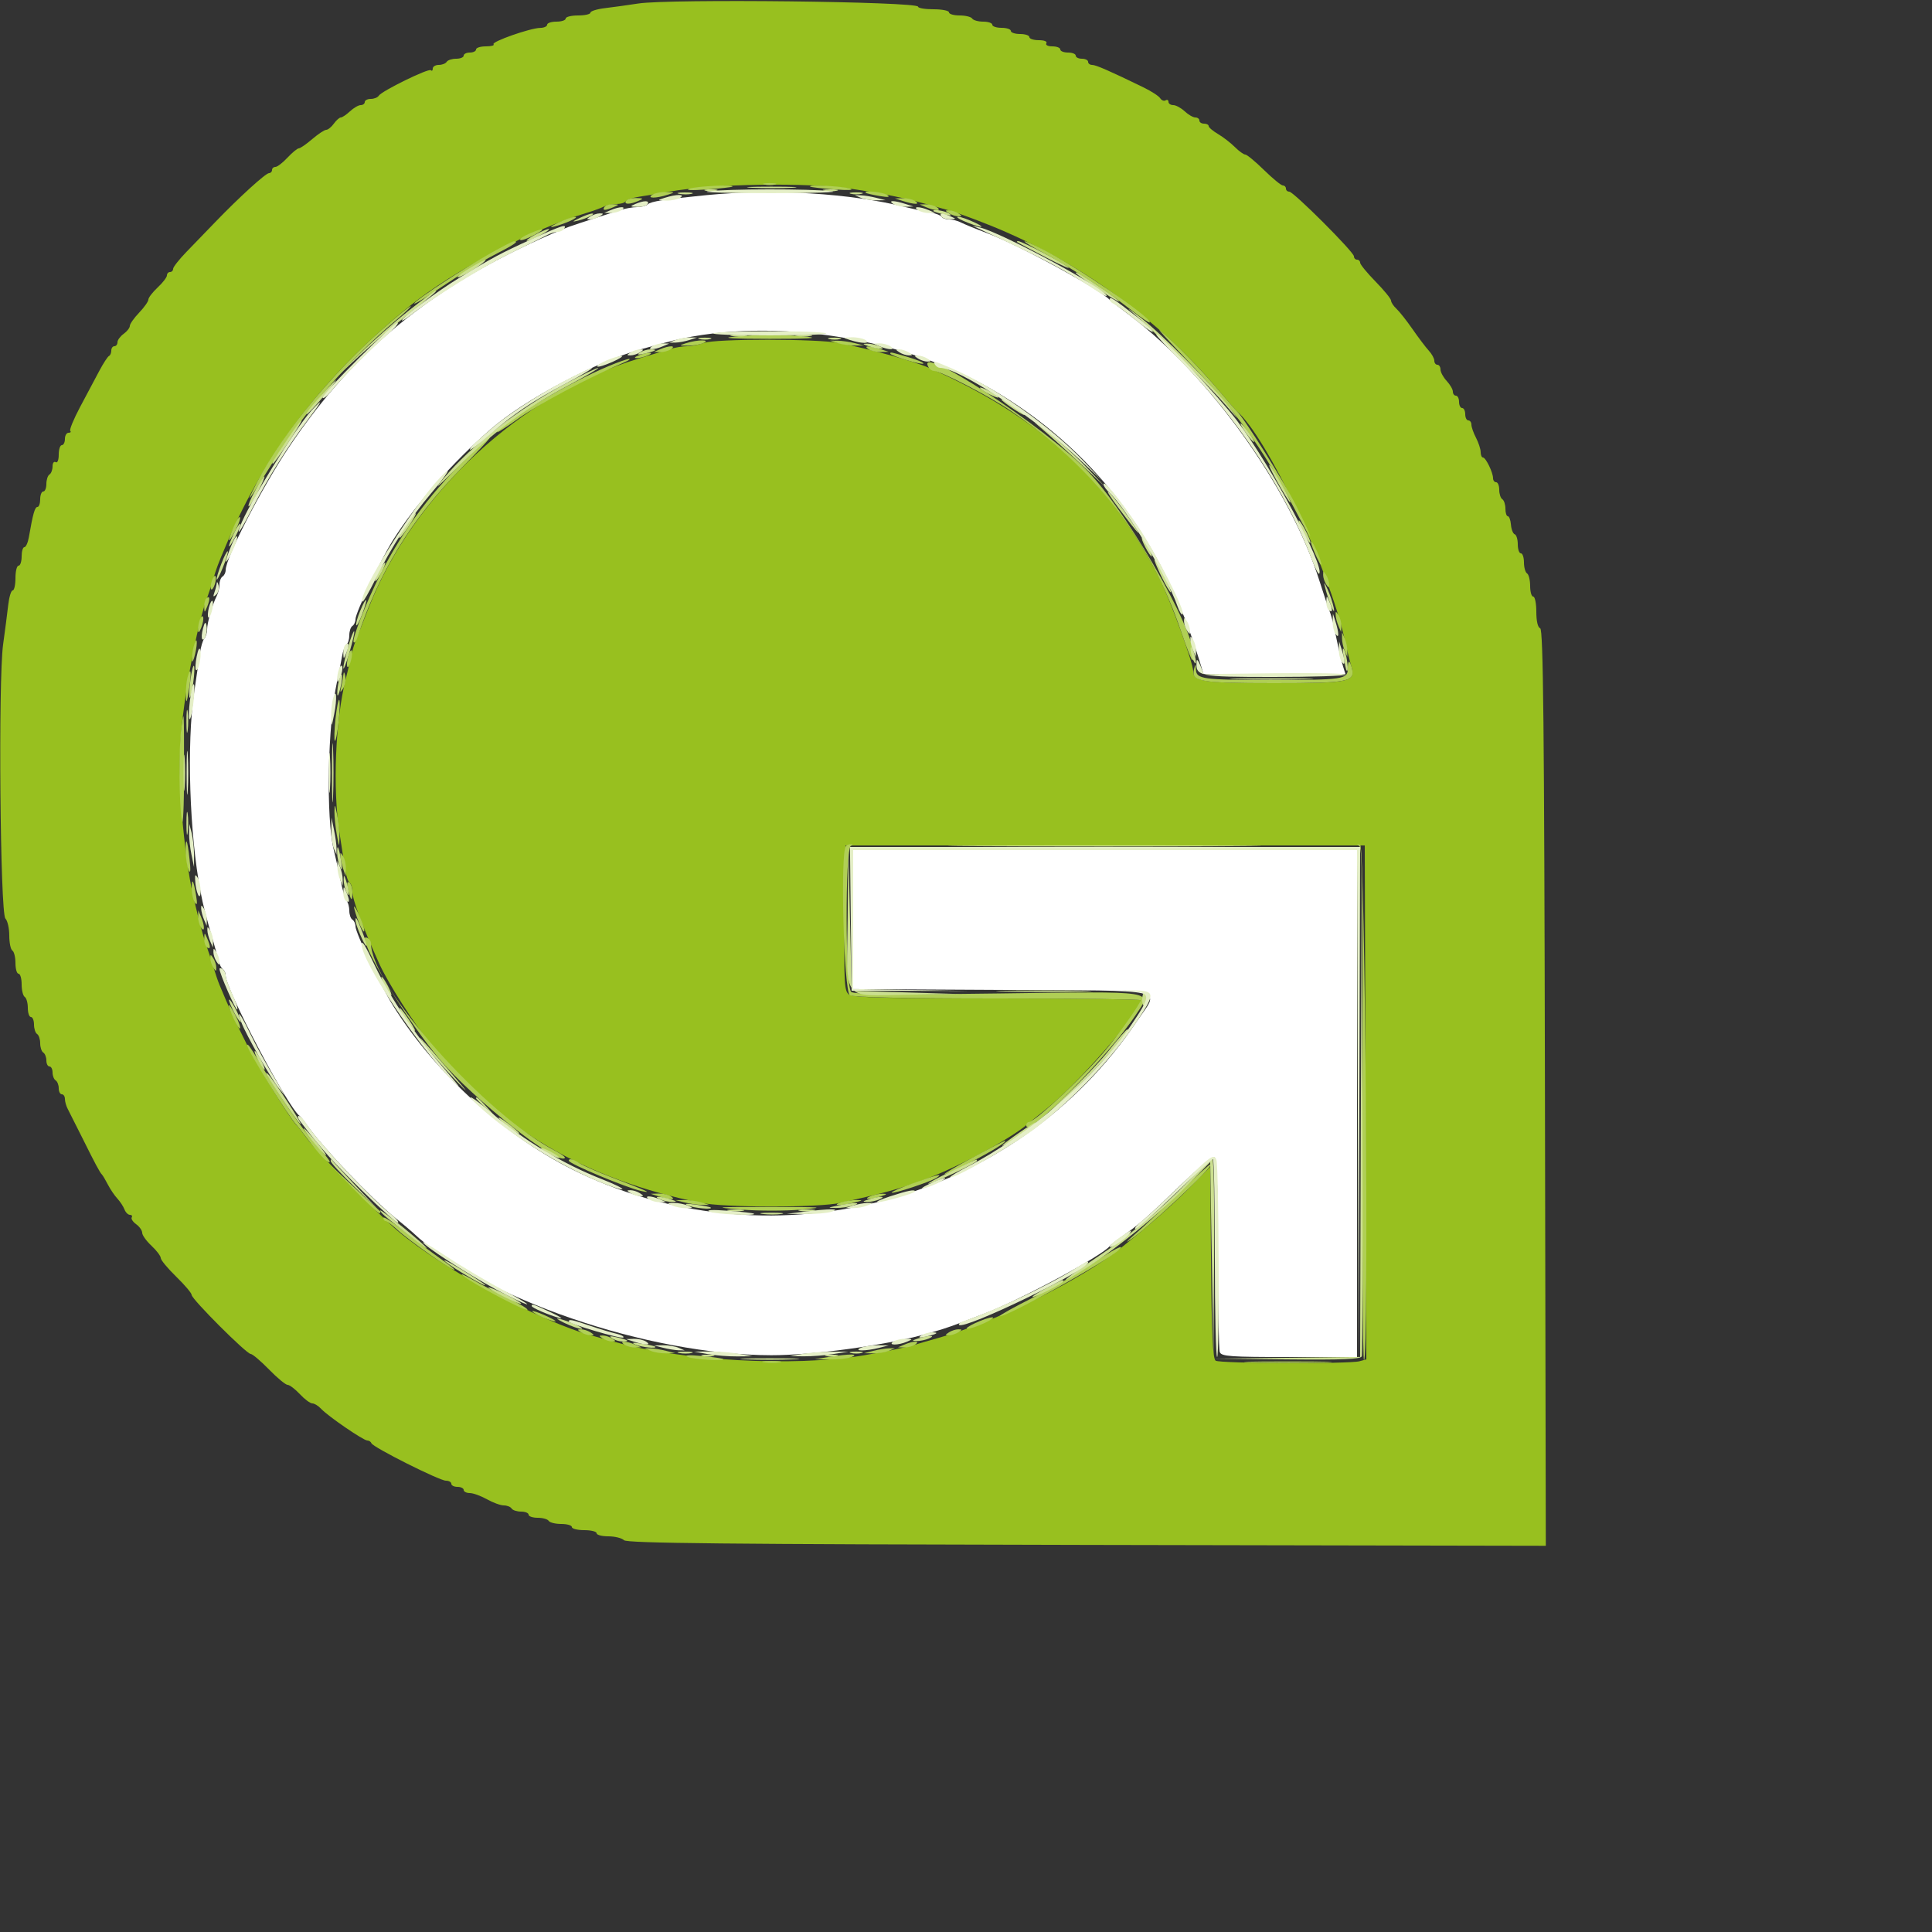<svg id="svg" version="1.1" width="500" height="500" xmlns="http://www.w3.org/2000/svg" xmlns:xlink="http://www.w3.org/1999/xlink" style="display: block;"><rect width="100%" height="100%" fill="#333333" stroke="none"/><g id="svgg"><path id="path0" d="M182.800 50.502 C 171.993 51.567,168.431 52.125,167.640 52.878 C 167.222 53.275,165.988 53.600,164.897 53.600 C 163.806 53.600,161.808 53.952,160.457 54.382 C 151.146 57.348,147.398 58.589,146.000 59.171 C 113.785 72.579,92.352 89.583,74.874 115.600 C 67.761 126.189,58.400 144.340,58.400 147.544 C 58.400 148.183,58.040 148.928,57.600 149.200 C 57.160 149.472,56.800 150.398,56.800 151.258 C 56.800 152.118,56.484 153.447,56.098 154.211 C 54.959 156.466,53.600 161.191,53.600 162.897 C 53.600 163.768,53.277 164.822,52.882 165.240 C 52.487 165.658,51.960 167.440,51.711 169.200 C 51.461 170.960,50.804 175.460,50.249 179.200 C 48.285 192.454,49.032 215.784,51.902 230.800 C 52.609 234.498,53.082 236.335,55.301 244.000 C 55.747 245.540,56.309 247.615,56.551 248.612 C 56.793 249.608,57.308 250.620,57.696 250.859 C 58.083 251.099,58.400 251.817,58.400 252.456 C 58.400 256.003,74.534 286.645,77.535 288.800 C 77.842 289.020,78.612 289.959,79.246 290.886 C 83.144 296.580,95.857 309.975,102.323 315.200 C 104.229 316.740,106.196 318.385,106.694 318.856 C 124.843 336.012,167.634 350.693,199.600 350.732 C 210.083 350.744,228.113 348.324,238.800 345.469 C 242.414 344.504,246.035 343.345,248.400 342.397 C 249.280 342.045,252.160 340.940,254.800 339.943 C 263.822 336.536,285.490 324.857,287.200 322.479 C 287.420 322.173,288.860 321.047,290.400 319.976 C 294.591 317.062,297.233 314.742,305.736 306.513 C 309.997 302.389,313.860 299.266,314.336 299.560 C 314.924 299.924,315.200 307.853,315.200 324.382 C 315.200 337.740,315.419 349.239,315.686 349.935 C 316.108 351.035,318.453 351.200,333.686 351.200 L 351.200 351.200 351.200 285.600 L 351.200 220.000 286.000 220.000 L 220.800 220.000 220.800 237.992 L 220.800 255.985 259.400 256.192 C 303.669 256.431,300.085 255.591,294.198 264.344 C 262.842 310.964,200.999 327.761,149.916 303.533 C 131.426 294.764,112.963 278.212,101.794 260.394 C 98.578 255.265,92.000 241.401,92.000 239.755 C 92.000 239.062,91.640 238.272,91.200 238.000 C 90.760 237.728,90.400 236.699,90.400 235.713 C 90.400 234.727,90.098 233.578,89.729 233.160 C 89.360 232.742,88.614 230.240,88.072 227.600 C 87.531 224.960,86.774 221.540,86.390 220.000 C 84.325 211.710,84.785 187.683,87.224 176.400 C 87.700 174.200,88.289 171.227,88.533 169.793 C 88.777 168.359,89.297 166.987,89.688 166.745 C 90.080 166.503,90.400 165.448,90.400 164.400 C 90.400 163.352,90.760 162.272,91.200 162.000 C 91.640 161.728,92.000 160.938,92.000 160.245 C 92.000 158.573,98.618 144.662,101.818 139.606 C 107.607 130.460,117.059 119.740,126.934 111.120 C 135.873 103.317,154.364 93.515,166.200 90.305 C 167.630 89.917,170.150 89.225,171.800 88.767 C 197.139 81.733,232.238 86.641,256.400 100.596 C 282.676 115.772,300.796 139.387,310.421 171.000 L 311.456 174.400 329.821 174.400 L 348.187 174.400 347.624 172.600 C 347.109 170.952,346.560 168.570,345.183 162.000 C 344.906 160.680,344.389 158.880,344.035 158.000 C 343.681 157.120,342.538 153.700,341.496 150.400 C 333.934 126.449,313.101 97.279,292.360 81.602 C 289.742 79.623,287.420 77.822,287.200 77.600 C 284.218 74.586,263.961 63.559,255.600 60.398 C 252.520 59.234,249.375 57.948,248.611 57.541 C 247.847 57.133,246.518 56.800,245.658 56.800 C 244.798 56.800,243.897 56.480,243.655 56.088 C 243.413 55.697,242.041 55.183,240.607 54.946 C 239.173 54.709,236.380 54.107,234.400 53.608 C 220.058 49.991,200.143 48.792,182.800 50.502 " stroke="none" fill="#ffffff" fill-rule="evenodd"></path><path id="path1" d="M165.200 0.907 C 162.560 1.314,158.690 1.851,156.600 2.101 C 154.510 2.350,152.800 2.880,152.800 3.277 C 152.800 3.675,151.360 4.000,149.600 4.000 C 147.840 4.000,146.400 4.360,146.400 4.800 C 146.400 5.240,145.320 5.600,144.000 5.600 C 142.680 5.600,141.600 5.960,141.600 6.400 C 141.600 6.840,140.790 7.209,139.800 7.221 C 137.237 7.250,127.084 10.818,127.729 11.462 C 128.025 11.758,127.127 12.000,125.733 12.000 C 124.340 12.000,123.200 12.360,123.200 12.800 C 123.200 13.240,122.480 13.600,121.600 13.600 C 120.720 13.600,120.000 13.960,120.000 14.400 C 120.000 14.840,119.121 15.200,118.047 15.200 C 116.973 15.200,115.872 15.560,115.600 16.000 C 115.328 16.440,114.407 16.800,113.553 16.800 C 112.699 16.800,112.000 17.220,112.000 17.733 C 112.000 18.247,111.777 18.444,111.505 18.172 C 110.932 17.598,98.770 23.553,98.013 24.779 C 97.734 25.230,96.807 25.600,95.953 25.600 C 95.099 25.600,94.400 25.960,94.400 26.400 C 94.400 26.840,93.928 27.200,93.351 27.200 C 92.774 27.200,91.529 27.920,90.584 28.800 C 89.640 29.680,88.571 30.400,88.210 30.400 C 87.849 30.400,87.034 31.120,86.400 32.000 C 85.766 32.880,84.876 33.601,84.423 33.602 C 83.971 33.603,82.340 34.682,80.800 36.000 C 79.260 37.318,77.694 38.397,77.321 38.398 C 76.948 38.399,75.633 39.480,74.400 40.800 C 73.167 42.120,71.762 43.200,71.279 43.200 C 70.796 43.200,70.400 43.560,70.400 44.000 C 70.400 44.440,70.054 44.800,69.630 44.800 C 68.766 44.800,61.932 51.018,55.713 57.463 C 53.451 59.807,50.070 63.308,48.200 65.242 C 46.330 67.176,44.800 69.127,44.800 69.579 C 44.800 70.031,44.440 70.400,44.000 70.400 C 43.560 70.400,43.200 70.796,43.200 71.279 C 43.200 71.762,42.120 73.167,40.800 74.400 C 39.480 75.633,38.400 77.041,38.400 77.528 C 38.400 78.016,37.320 79.545,36.000 80.926 C 34.680 82.307,33.600 83.844,33.600 84.342 C 33.600 84.840,32.880 85.766,32.000 86.400 C 31.120 87.034,30.400 88.014,30.400 88.577 C 30.400 89.139,30.040 89.600,29.600 89.600 C 29.160 89.600,28.800 90.110,28.800 90.733 C 28.800 91.357,28.530 91.987,28.200 92.133 C 27.870 92.280,26.739 94.020,25.687 96.000 C 24.635 97.980,22.407 102.172,20.735 105.315 C 19.064 108.458,17.915 111.248,18.182 111.515 C 18.448 111.782,18.247 112.000,17.733 112.000 C 17.220 112.000,16.800 112.720,16.800 113.600 C 16.800 114.480,16.440 115.200,16.000 115.200 C 15.560 115.200,15.200 116.301,15.200 117.647 C 15.200 119.075,14.867 119.888,14.400 119.600 C 13.960 119.328,13.600 119.826,13.600 120.706 C 13.600 121.586,13.240 122.528,12.800 122.800 C 12.360 123.072,12.000 124.173,12.000 125.247 C 12.000 126.321,11.640 127.200,11.200 127.200 C 10.760 127.200,10.400 128.100,10.400 129.200 C 10.400 130.300,10.081 131.200,9.691 131.200 C 9.021 131.200,8.516 132.976,7.475 139.000 C 7.227 140.430,6.704 141.600,6.312 141.600 C 5.921 141.600,5.600 142.680,5.600 144.000 C 5.600 145.320,5.240 146.400,4.800 146.400 C 4.360 146.400,4.000 147.840,4.000 149.600 C 4.000 151.360,3.675 152.800,3.277 152.800 C 2.880 152.800,2.360 154.510,2.123 156.600 C 1.885 158.690,1.291 163.280,0.803 166.800 C -0.474 175.998,0.034 236.355,1.400 237.721 C 1.950 238.270,2.400 240.247,2.400 242.113 C 2.400 243.979,2.760 245.728,3.200 246.000 C 3.640 246.272,4.000 247.733,4.000 249.247 C 4.000 250.761,4.360 252.000,4.800 252.000 C 5.240 252.000,5.600 253.239,5.600 254.753 C 5.600 256.267,5.960 257.728,6.400 258.000 C 6.840 258.272,7.200 259.553,7.200 260.847 C 7.200 262.141,7.560 263.200,8.000 263.200 C 8.440 263.200,8.800 264.079,8.800 265.153 C 8.800 266.227,9.160 267.328,9.600 267.600 C 10.040 267.872,10.400 268.952,10.400 270.000 C 10.400 271.048,10.760 272.128,11.200 272.400 C 11.640 272.672,12.000 273.593,12.000 274.447 C 12.000 275.301,12.360 276.000,12.800 276.000 C 13.240 276.000,13.600 276.699,13.600 277.553 C 13.600 278.407,13.960 279.328,14.400 279.600 C 14.840 279.872,15.200 280.793,15.200 281.647 C 15.200 282.501,15.560 283.200,16.000 283.200 C 16.440 283.200,16.800 283.745,16.800 284.411 C 16.800 285.077,17.132 286.247,17.538 287.011 C 17.944 287.775,19.619 291.100,21.260 294.400 C 24.684 301.285,25.835 303.436,26.401 304.000 C 26.622 304.220,27.310 305.384,27.929 306.586 C 28.549 307.789,29.647 309.409,30.368 310.186 C 31.090 310.964,31.921 312.230,32.215 313.000 C 32.509 313.770,33.142 314.400,33.622 314.400 C 34.102 314.400,34.312 314.694,34.090 315.054 C 33.868 315.414,34.386 316.214,35.243 316.831 C 36.099 317.448,36.800 318.449,36.800 319.056 C 36.800 319.662,37.880 321.167,39.200 322.400 C 40.520 323.633,41.600 325.061,41.600 325.573 C 41.600 326.085,43.400 328.257,45.600 330.400 C 47.800 332.543,49.600 334.670,49.600 335.126 C 49.600 336.210,63.790 350.400,64.874 350.400 C 65.330 350.400,67.457 352.200,69.600 354.400 C 71.743 356.600,73.915 358.400,74.427 358.400 C 74.939 358.400,76.367 359.480,77.600 360.800 C 78.833 362.120,80.285 363.200,80.827 363.200 C 81.369 363.200,82.395 363.831,83.106 364.602 C 84.849 366.490,94.050 372.800,95.060 372.800 C 95.504 372.800,95.987 373.123,96.133 373.518 C 96.517 374.551,113.728 383.200,115.399 383.200 C 116.170 383.200,116.800 383.560,116.800 384.000 C 116.800 384.440,117.520 384.800,118.400 384.800 C 119.280 384.800,120.000 385.160,120.000 385.600 C 120.000 386.040,120.709 386.400,121.576 386.400 C 122.442 386.400,124.433 387.120,126.000 388.000 C 127.567 388.880,129.536 389.600,130.377 389.600 C 131.218 389.600,132.128 389.960,132.400 390.400 C 132.672 390.840,133.773 391.200,134.847 391.200 C 135.921 391.200,136.800 391.560,136.800 392.000 C 136.800 392.440,137.859 392.800,139.153 392.800 C 140.447 392.800,141.728 393.160,142.000 393.600 C 142.272 394.040,143.733 394.400,145.247 394.400 C 146.761 394.400,148.000 394.760,148.000 395.200 C 148.000 395.640,149.440 396.000,151.200 396.000 C 152.960 396.000,154.400 396.360,154.400 396.800 C 154.400 397.240,155.768 397.600,157.440 397.600 C 159.112 397.600,160.930 398.050,161.480 398.600 C 162.269 399.389,187.546 399.647,281.267 399.825 L 400.055 400.050 399.828 281.492 C 399.647 187.518,399.393 162.864,398.600 162.600 C 397.981 162.394,397.600 160.769,397.600 158.333 C 397.600 156.170,397.240 154.400,396.800 154.400 C 396.360 154.400,396.000 153.161,396.000 151.647 C 396.000 150.133,395.640 148.672,395.200 148.400 C 394.760 148.128,394.400 146.847,394.400 145.553 C 394.400 144.259,394.040 143.200,393.600 143.200 C 393.160 143.200,392.800 142.150,392.800 140.867 C 392.800 139.583,392.443 138.413,392.007 138.267 C 391.571 138.120,391.132 137.010,391.032 135.800 C 390.933 134.590,390.570 133.600,390.226 133.600 C 389.881 133.600,389.600 132.721,389.600 131.647 C 389.600 130.573,389.240 129.472,388.800 129.200 C 388.360 128.928,388.000 127.827,388.000 126.753 C 388.000 125.679,387.640 124.800,387.200 124.800 C 386.760 124.800,386.400 124.332,386.400 123.759 C 386.400 122.288,384.518 118.414,383.800 118.406 C 383.470 118.403,383.198 117.770,383.195 117.000 C 383.192 116.230,382.652 114.569,381.995 113.309 C 381.338 112.048,380.800 110.518,380.800 109.909 C 380.800 109.299,380.440 108.800,380.000 108.800 C 379.560 108.800,379.200 108.080,379.200 107.200 C 379.200 106.320,378.840 105.600,378.400 105.600 C 377.960 105.600,377.600 104.880,377.600 104.000 C 377.600 103.120,377.240 102.400,376.800 102.400 C 376.360 102.400,376.000 101.928,376.000 101.351 C 376.000 100.774,375.280 99.529,374.400 98.584 C 373.520 97.640,372.800 96.312,372.800 95.633 C 372.800 94.955,372.440 94.400,372.000 94.400 C 371.560 94.400,371.200 93.928,371.200 93.351 C 371.200 92.774,370.559 91.604,369.776 90.751 C 368.993 89.898,367.103 87.400,365.576 85.200 C 364.049 83.000,362.170 80.618,361.400 79.906 C 360.630 79.195,360.000 78.241,360.000 77.787 C 360.000 77.333,358.200 75.124,356.000 72.877 C 353.800 70.630,352.000 68.434,352.000 67.996 C 352.000 67.558,351.640 67.200,351.200 67.200 C 350.760 67.200,350.400 66.812,350.400 66.339 C 350.400 65.218,334.777 49.600,333.656 49.600 C 333.185 49.600,332.800 49.240,332.800 48.800 C 332.800 48.360,332.442 48.000,332.004 48.000 C 331.566 48.000,329.370 46.200,327.123 44.000 C 324.876 41.800,322.698 40.000,322.283 40.000 C 321.867 40.000,320.653 39.126,319.585 38.058 C 318.517 36.990,316.554 35.472,315.222 34.686 C 313.890 33.899,312.800 32.973,312.800 32.628 C 312.800 32.282,312.260 32.000,311.600 32.000 C 310.940 32.000,310.400 31.640,310.400 31.200 C 310.400 30.760,309.928 30.400,309.351 30.400 C 308.774 30.400,307.529 29.680,306.584 28.800 C 305.640 27.920,304.312 27.200,303.633 27.200 C 302.955 27.200,302.400 26.819,302.400 26.353 C 302.400 25.887,302.062 25.714,301.649 25.970 C 301.236 26.225,300.606 25.976,300.249 25.417 C 299.892 24.858,297.980 23.611,296.000 22.648 C 287.205 18.367,283.629 16.800,282.650 16.800 C 282.073 16.800,281.600 16.440,281.600 16.000 C 281.600 15.560,280.880 15.200,280.000 15.200 C 279.120 15.200,278.400 14.840,278.400 14.400 C 278.400 13.960,277.500 13.600,276.400 13.600 C 275.300 13.600,274.400 13.240,274.400 12.800 C 274.400 12.360,273.479 12.000,272.353 12.000 C 271.192 12.000,270.520 11.654,270.800 11.200 C 271.088 10.733,270.275 10.400,268.847 10.400 C 267.501 10.400,266.400 10.040,266.400 9.600 C 266.400 9.160,265.320 8.800,264.000 8.800 C 262.680 8.800,261.600 8.440,261.600 8.000 C 261.600 7.560,260.520 7.200,259.200 7.200 C 257.880 7.200,256.800 6.840,256.800 6.400 C 256.800 5.960,255.741 5.600,254.447 5.600 C 253.153 5.600,251.872 5.240,251.600 4.800 C 251.328 4.360,249.867 4.000,248.353 4.000 C 246.839 4.000,245.600 3.640,245.600 3.200 C 245.600 2.760,243.800 2.400,241.600 2.400 C 239.400 2.400,237.600 2.100,237.600 1.733 C 237.600 0.400,173.252 -0.334,165.200 0.907 M220.400 48.877 C 228.521 50.086,234.017 51.205,239.600 52.785 C 241.360 53.283,243.880 53.984,245.200 54.342 C 247.337 54.923,251.763 56.524,256.400 58.394 C 278.981 67.500,299.655 82.409,315.204 100.800 C 317.622 103.660,319.814 106.180,320.075 106.400 C 327.799 112.903,343.917 147.041,348.025 165.600 C 348.561 168.020,349.294 170.985,349.654 172.188 C 350.955 176.538,349.834 176.800,329.890 176.800 C 311.552 176.800,308.800 176.403,308.800 173.754 C 308.800 171.537,302.896 155.293,300.021 149.600 C 287.395 124.596,268.925 107.739,240.400 95.186 C 236.552 93.493,225.348 90.384,217.356 88.791 C 211.603 87.645,185.091 87.625,182.093 88.765 C 180.885 89.224,178.955 89.600,177.805 89.600 C 176.655 89.600,174.608 89.949,173.257 90.376 C 171.906 90.803,168.280 91.908,165.200 92.831 C 134.987 101.894,106.755 128.048,95.287 157.600 C 93.835 161.340,92.349 165.120,91.984 166.000 C 91.619 166.880,91.097 168.680,90.824 170.000 C 90.552 171.320,89.961 173.840,89.511 175.600 C 86.783 186.287,86.056 203.981,87.869 215.600 C 88.418 219.120,89.070 223.352,89.318 225.005 C 89.566 226.658,90.091 228.209,90.485 228.452 C 90.878 228.695,91.200 229.725,91.200 230.741 C 91.200 232.798,93.739 239.613,98.153 249.400 C 100.402 254.387,107.100 264.882,111.557 270.400 C 129.106 292.130,151.266 305.134,181.200 311.267 C 187.521 312.562,211.887 312.572,217.600 311.282 C 228.903 308.730,232.327 307.793,238.490 305.567 C 247.360 302.364,261.367 294.869,266.084 290.800 C 266.595 290.360,268.584 288.755,270.506 287.234 C 279.018 280.495,295.200 261.899,295.200 258.856 C 295.200 258.605,278.529 258.400,258.153 258.400 C 229.770 258.400,220.786 258.166,219.738 257.400 C 218.503 256.497,218.391 254.566,218.585 237.600 L 218.800 218.800 286.000 218.800 L 353.200 218.800 353.405 285.305 L 353.609 351.811 351.805 352.295 C 349.132 353.011,315.763 352.879,314.612 352.148 C 313.870 351.677,313.571 345.346,313.412 326.760 L 313.200 302.000 308.000 307.253 C 303.628 311.670,297.716 316.856,290.082 322.970 C 279.574 331.388,257.667 342.145,242.400 346.386 C 240.420 346.936,237.900 347.665,236.800 348.007 C 234.756 348.642,228.216 349.993,223.200 350.815 C 205.110 353.781,176.342 352.185,159.000 347.253 C 157.350 346.784,154.830 346.089,153.400 345.708 C 140.060 342.156,114.790 328.560,102.927 318.550 C 98.223 314.582,81.932 298.020,79.563 294.800 C 78.268 293.040,77.006 291.420,76.758 291.200 C 75.243 289.857,66.769 276.063,63.735 270.000 C 60.548 263.631,59.429 261.190,56.771 254.800 C 56.405 253.920,55.672 251.760,55.142 250.000 C 54.612 248.240,53.909 246.080,53.580 245.200 C 52.398 242.036,49.904 232.129,49.150 227.600 C 46.693 212.845,45.913 197.157,47.126 186.887 C 48.570 174.652,51.379 160.691,53.580 154.800 C 53.909 153.920,54.612 151.760,55.142 150.000 C 56.098 146.826,56.333 146.204,58.624 140.800 C 68.837 116.701,84.186 96.787,106.205 79.067 C 117.508 69.971,137.798 59.286,151.600 55.160 C 153.360 54.634,155.425 53.888,156.189 53.502 C 156.953 53.116,158.462 52.800,159.542 52.800 C 160.622 52.800,161.705 52.478,161.948 52.085 C 162.191 51.691,163.742 51.165,165.395 50.916 C 167.048 50.667,170.560 50.076,173.200 49.603 C 184.837 47.521,208.812 47.152,220.400 48.877 " stroke="none" fill="#98c01f" fill-rule="evenodd"></path><path id="path2" d="M197.800 47.751 C 198.570 47.953,199.830 47.953,200.600 47.751 C 201.370 47.550,200.740 47.386,199.200 47.386 C 197.660 47.386,197.030 47.550,197.800 47.751 M178.400 48.826 C 177.199 49.226,178.956 49.311,182.800 49.039 C 186.320 48.789,189.350 48.453,189.533 48.292 C 190.202 47.706,180.342 48.179,178.400 48.826 M209.667 48.289 C 209.850 48.448,212.700 48.777,216.000 49.021 C 219.552 49.284,221.184 49.198,220.000 48.812 C 218.046 48.174,209.007 47.717,209.667 48.289 M168.800 50.400 C 167.284 51.380,169.741 51.380,172.800 50.400 C 174.760 49.772,174.752 49.758,172.400 49.692 C 171.080 49.655,169.460 49.973,168.800 50.400 M224.067 49.894 C 224.250 50.056,225.840 50.429,227.600 50.724 C 229.893 51.107,230.460 51.028,229.600 50.442 C 228.521 49.707,223.264 49.186,224.067 49.894 M162.000 52.000 C 161.410 52.955,162.977 52.955,165.200 52.000 C 166.629 51.386,166.569 51.306,164.647 51.256 C 163.463 51.225,162.272 51.560,162.000 52.000 M233.600 52.000 C 236.683 52.987,238.328 52.987,236.800 52.000 C 236.140 51.573,234.700 51.255,233.600 51.292 L 231.600 51.359 233.600 52.000 M156.400 53.600 C 155.815 54.546,156.598 54.546,158.800 53.600 C 160.343 52.937,160.337 52.910,158.647 52.856 C 157.683 52.825,156.672 53.160,156.400 53.600 M239.600 53.600 C 241.992 54.628,243.990 54.628,242.400 53.600 C 241.740 53.173,240.480 52.844,239.600 52.868 L 238.000 52.912 239.600 53.600 M245.600 55.200 C 246.260 55.627,247.340 55.975,248.000 55.975 C 249.067 55.975,249.067 55.889,248.000 55.200 C 247.340 54.773,246.260 54.425,245.600 54.425 C 244.533 54.425,244.533 54.511,245.600 55.200 M144.400 57.658 C 142.640 58.504,142.100 58.973,143.200 58.699 C 146.211 57.951,150.168 56.131,148.800 56.125 C 148.140 56.121,146.160 56.811,144.400 57.658 M136.907 60.506 C 135.426 61.152,134.402 61.868,134.631 62.098 C 134.861 62.328,136.433 61.786,138.125 60.893 C 141.670 59.023,140.882 58.771,136.907 60.506 M127.136 65.434 C 120.074 69.414,107.228 77.866,107.213 78.544 C 107.206 78.843,110.530 76.822,114.600 74.053 C 118.670 71.284,124.610 67.675,127.800 66.033 C 133.183 63.262,134.501 62.349,133.000 62.434 C 132.670 62.453,130.031 63.803,127.136 65.434 M270.000 65.433 C 277.257 69.310,286.314 75.193,292.600 80.113 C 295.350 82.266,297.593 83.751,297.584 83.413 C 297.543 81.863,278.469 68.894,269.673 64.437 C 263.452 61.285,263.712 62.074,270.000 65.433 M99.096 85.073 C 84.865 97.553,71.453 114.288,65.274 127.274 C 63.733 130.514,64.437 129.502,70.915 119.169 C 79.110 106.095,90.496 92.998,102.400 82.952 C 104.820 80.910,106.573 79.230,106.296 79.220 C 106.019 79.209,102.779 81.843,99.096 85.073 M306.829 92.800 C 319.706 106.219,326.714 115.823,334.555 130.800 C 340.062 141.318,340.744 141.450,335.501 130.984 C 332.421 124.836,321.724 107.789,320.075 106.400 C 319.814 106.180,317.620 103.663,315.200 100.806 C 310.691 95.483,304.505 89.151,300.343 85.600 C 299.055 84.500,301.973 87.740,306.829 92.800 M189.600 87.179 C 186.418 87.486,190.143 87.684,199.200 87.689 C 209.128 87.694,212.288 87.514,208.800 87.142 C 202.617 86.482,196.690 86.494,189.600 87.179 M177.600 88.800 C 175.650 89.425,175.660 89.441,178.000 89.464 C 179.320 89.477,181.120 89.178,182.000 88.800 C 184.187 87.860,180.535 87.860,177.600 88.800 M216.800 88.800 C 217.900 89.152,219.880 89.434,221.200 89.426 L 223.600 89.411 221.200 88.800 C 219.880 88.464,217.900 88.183,216.800 88.174 L 214.800 88.159 216.800 88.800 M170.800 90.400 L 169.200 91.088 170.800 91.132 C 171.680 91.156,172.940 90.827,173.600 90.400 C 175.190 89.372,173.192 89.372,170.800 90.400 M224.800 90.400 C 225.460 90.827,226.900 91.145,228.000 91.108 L 230.000 91.041 228.000 90.400 C 224.917 89.413,223.272 89.413,224.800 90.400 M165.200 92.000 C 164.191 92.433,164.044 92.688,164.800 92.688 C 165.460 92.688,166.720 92.378,167.600 92.000 C 168.609 91.567,168.756 91.312,168.000 91.312 C 167.340 91.312,166.080 91.622,165.200 92.000 M230.400 91.508 C 230.400 92.042,238.557 94.509,238.967 94.100 C 239.182 93.885,237.457 93.144,235.134 92.454 C 230.512 91.082,230.400 91.060,230.400 91.508 M157.600 94.709 C 147.229 99.048,131.593 108.234,128.754 111.655 C 128.152 112.381,130.526 110.917,134.029 108.401 C 139.284 104.628,152.307 97.712,161.600 93.759 C 162.700 93.291,163.240 92.899,162.800 92.888 C 162.360 92.877,160.020 93.696,157.600 94.709 M240.400 95.200 C 240.672 95.640,241.269 96.000,241.726 96.000 C 243.407 96.000,255.908 102.463,261.273 106.106 C 283.112 120.935,297.632 139.677,305.653 163.390 C 307.102 167.674,308.430 171.036,308.605 170.862 C 311.719 167.748,293.248 134.328,281.655 122.101 C 270.693 110.539,235.831 87.807,240.400 95.200 M122.295 117.094 C 112.403 126.300,104.505 136.724,98.518 148.473 C 94.781 155.807,90.935 165.601,91.550 166.216 C 91.777 166.443,92.186 165.947,92.458 165.115 C 98.027 148.108,106.433 134.387,119.336 121.241 C 127.927 112.489,129.279 110.593,122.295 117.094 M60.447 136.411 C 58.720 140.545,58.948 141.012,60.893 137.325 C 61.786 135.633,62.331 134.064,62.105 133.838 C 61.879 133.612,61.133 134.770,60.447 136.411 M339.291 140.400 C 339.306 140.840,340.011 142.640,340.858 144.400 C 341.704 146.160,342.172 146.700,341.899 145.600 C 341.335 143.335,339.250 139.176,339.291 140.400 M342.425 148.800 C 342.425 149.460,342.773 150.540,343.200 151.200 C 343.889 152.267,343.975 152.267,343.975 151.200 C 343.975 150.540,343.627 149.460,343.200 148.800 C 342.511 147.733,342.425 147.733,342.425 148.800 M54.800 150.400 C 54.500 151.346,54.434 152.301,54.654 152.521 C 54.874 152.741,55.300 152.146,55.600 151.200 C 55.900 150.254,55.966 149.299,55.746 149.079 C 55.526 148.859,55.100 149.454,54.800 150.400 M53.333 154.933 C 53.040 155.227,52.823 156.217,52.851 157.133 C 52.897 158.666,52.963 158.646,53.668 156.884 C 54.451 154.925,54.289 153.978,53.333 154.933 M345.668 159.200 C 345.693 159.860,346.022 161.120,346.400 162.000 L 347.088 163.600 347.132 162.000 C 347.156 161.120,346.827 159.860,346.400 159.200 C 345.711 158.133,345.629 158.133,345.668 159.200 M51.747 160.306 C 51.446 161.090,51.223 162.331,51.251 163.065 C 51.284 163.949,51.562 163.748,52.074 162.469 C 52.498 161.406,52.721 160.164,52.570 159.709 C 52.418 159.254,52.048 159.522,51.747 160.306 M347.312 165.200 C 347.312 166.080,347.622 167.520,348.000 168.400 L 348.688 170.000 348.688 168.400 C 348.688 167.520,348.378 166.080,348.000 165.200 L 347.312 163.600 347.312 165.200 M50.113 167.368 C 49.843 168.376,49.653 169.920,49.691 170.800 C 49.729 171.680,50.090 170.996,50.493 169.279 C 51.273 165.955,50.940 164.281,50.113 167.368 M90.057 170.057 C 89.763 171.230,89.702 172.369,89.922 172.589 C 90.142 172.809,90.563 172.030,90.857 170.857 C 91.151 169.685,91.212 168.545,90.992 168.325 C 90.772 168.105,90.351 168.885,90.057 170.057 M348.800 173.107 C 348.800 175.791,347.524 175.978,329.200 175.978 C 311.249 175.978,309.641 175.760,309.507 173.307 C 309.423 171.752,309.379 171.738,309.020 173.147 C 308.190 176.407,310.416 176.800,329.696 176.800 C 349.145 176.800,350.793 176.474,349.835 172.814 C 349.268 170.644,348.800 170.776,348.800 173.107 M48.513 175.368 C 48.243 176.376,48.059 178.460,48.104 180.000 C 48.171 182.268,48.323 181.978,48.905 178.478 C 49.640 174.050,49.392 172.085,48.513 175.368 M88.898 174.400 C 88.832 175.060,88.578 176.500,88.334 177.600 C 87.950 179.329,88.013 179.407,88.798 178.177 C 89.297 177.394,89.551 175.954,89.362 174.977 C 89.173 174.000,88.964 173.740,88.898 174.400 M86.827 186.027 C 86.515 188.941,86.439 191.506,86.659 191.726 C 86.879 191.946,87.315 189.741,87.627 186.827 C 87.939 183.912,88.014 181.347,87.794 181.127 C 87.574 180.907,87.139 183.112,86.827 186.027 M46.909 188.512 C 46.242 193.373,46.337 208.327,47.060 212.400 C 47.375 214.176,47.628 208.747,47.629 200.200 C 47.629 183.204,47.631 183.239,46.909 188.512 M86.551 210.000 C 86.533 211.320,86.807 214.020,87.159 216.000 C 87.756 219.357,87.803 219.411,87.854 216.800 C 87.883 215.260,87.610 212.560,87.246 210.800 C 86.675 208.040,86.580 207.930,86.551 210.000 M48.056 220.467 C 48.087 222.190,48.434 224.320,48.828 225.200 C 49.295 226.245,49.377 225.273,49.063 222.400 C 48.487 217.115,47.979 216.139,48.056 220.467 M218.933 218.933 C 217.425 220.442,218.377 256.732,219.947 257.572 C 220.950 258.108,234.474 258.400,258.347 258.400 C 278.616 258.400,295.200 258.605,295.200 258.856 C 295.200 259.561,290.481 266.358,286.906 270.800 C 281.392 277.653,267.935 290.389,266.200 290.397 C 265.870 290.399,265.600 290.785,265.600 291.254 C 265.600 294.842,286.951 273.288,293.964 262.620 C 298.139 256.269,299.987 256.555,258.273 257.110 C 231.495 257.466,221.068 257.355,220.283 256.703 C 218.767 255.444,218.688 219.540,220.200 218.930 C 220.758 218.705,220.817 218.498,220.333 218.463 C 219.857 218.428,219.227 218.640,218.933 218.933 M351.809 218.992 C 352.611 219.559,352.775 233.333,352.609 285.853 C 352.494 322.234,352.672 352.000,353.005 352.000 C 354.309 352.000,353.307 218.962,352.000 218.606 C 351.102 218.361,351.054 218.458,351.809 218.992 M88.092 221.600 C 88.129 222.260,88.448 223.700,88.800 224.800 L 89.441 226.800 89.508 224.800 C 89.545 223.700,89.227 222.260,88.800 221.600 C 88.111 220.533,88.032 220.533,88.092 221.600 M49.612 230.067 C 49.619 231.350,49.992 232.940,50.442 233.600 C 51.028 234.460,51.107 233.893,50.724 231.600 C 50.059 227.631,49.596 226.993,49.612 230.067 M90.080 230.133 C 90.817 233.198,91.200 233.488,91.200 230.981 C 91.200 229.833,90.826 228.663,90.368 228.380 C 89.822 228.043,89.723 228.646,90.080 230.133 M91.701 235.200 C 92.449 238.211,94.269 242.168,94.275 240.800 C 94.279 240.140,93.589 238.160,92.742 236.400 C 91.896 234.640,91.427 234.100,91.701 235.200 M51.268 237.200 C 51.244 238.080,51.573 239.340,52.000 240.000 C 53.028 241.590,53.028 239.592,52.000 237.200 L 51.312 235.600 51.268 237.200 M52.856 242.953 C 52.825 243.917,53.160 244.928,53.600 245.200 C 54.546 245.785,54.546 245.002,53.600 242.800 C 52.937 241.257,52.910 241.263,52.856 242.953 M94.400 242.843 C 94.400 246.264,105.729 264.600,113.669 274.029 C 122.417 284.417,144.227 301.640,146.171 299.695 C 146.379 299.488,145.345 298.698,143.874 297.941 C 125.475 288.469,96.000 255.294,96.000 244.056 C 96.000 243.637,95.640 243.072,95.200 242.800 C 94.760 242.528,94.400 242.547,94.400 242.843 M54.425 248.000 C 54.425 248.660,54.773 249.740,55.200 250.400 C 55.889 251.467,55.975 251.467,55.975 250.400 C 55.975 249.740,55.627 248.660,55.200 248.000 C 54.511 246.933,54.425 246.933,54.425 248.000 M59.235 260.102 C 59.161 261.160,61.714 266.552,62.105 266.162 C 62.331 265.936,61.786 264.367,60.893 262.675 C 60.001 260.984,59.255 259.826,59.235 260.102 M64.000 270.624 C 64.000 271.790,74.918 289.335,76.805 291.200 C 77.027 291.420,78.156 292.860,79.314 294.400 C 82.473 298.603,84.511 300.800,85.251 300.800 C 85.615 300.800,84.820 299.630,83.484 298.200 C 79.460 293.895,74.106 286.437,69.301 278.447 C 64.676 270.754,64.000 269.756,64.000 270.624 M251.600 299.643 C 242.330 304.662,241.949 305.463,251.018 300.866 C 256.465 298.105,261.146 295.194,260.000 295.281 C 259.780 295.298,256.000 297.261,251.600 299.643 M147.200 300.380 C 147.200 301.161,162.161 307.417,166.003 308.242 C 168.960 308.878,167.742 308.316,158.400 304.733 C 154.660 303.299,150.890 301.647,150.022 301.063 C 148.421 299.984,147.200 299.689,147.200 300.380 M305.181 308.668 C 300.792 312.943,295.734 317.691,293.943 319.220 C 292.152 320.749,291.252 321.658,291.943 321.239 C 296.134 318.701,314.169 301.902,313.461 301.195 C 313.297 301.031,309.571 304.394,305.181 308.668 M91.557 307.776 C 95.054 311.393,98.084 314.183,98.291 313.976 C 98.497 313.769,98.506 313.510,98.311 313.400 C 98.115 313.290,95.085 310.500,91.577 307.200 L 85.200 301.200 91.557 307.776 M236.230 306.252 C 233.056 307.392,230.603 308.469,230.778 308.645 C 231.171 309.038,240.743 305.871,242.400 304.800 C 244.286 303.581,242.472 304.008,236.230 306.252 M170.400 309.600 C 173.483 310.587,175.128 310.587,173.600 309.600 C 172.940 309.173,171.500 308.855,170.400 308.892 L 168.400 308.959 170.400 309.600 M225.200 309.600 C 223.161 310.476,225.265 310.476,228.000 309.600 C 229.608 309.085,229.686 308.955,228.400 308.936 C 227.520 308.923,226.080 309.222,225.200 309.600 M177.200 311.200 C 178.520 311.536,180.500 311.817,181.600 311.826 L 183.600 311.841 181.600 311.200 C 180.500 310.848,178.520 310.566,177.200 310.574 L 174.800 310.589 177.200 311.200 M217.600 311.200 C 214.911 312.061,217.816 312.061,221.200 311.200 C 223.356 310.651,223.396 310.588,221.600 310.574 C 220.500 310.566,218.700 310.848,217.600 311.200 M191.761 313.031 C 196.249 313.403,203.269 313.407,207.361 313.038 C 213.943 312.445,213.003 312.367,199.200 312.361 C 184.820 312.354,184.238 312.406,191.761 313.031 M99.200 315.166 C 99.200 315.624,99.470 316.002,99.800 316.004 C 100.130 316.006,101.480 317.006,102.800 318.227 C 105.953 321.142,117.600 329.292,117.600 328.583 C 117.600 328.411,115.890 327.069,113.800 325.601 C 111.710 324.132,107.570 320.995,104.600 318.630 C 101.630 316.266,99.200 314.707,99.200 315.166 M282.800 326.937 C 279.280 329.326,272.355 333.308,267.410 335.784 C 262.466 338.261,258.566 340.433,258.744 340.611 C 259.536 341.402,286.120 326.633,289.533 323.505 C 291.634 321.580,287.851 323.508,282.800 326.937 M119.833 330.178 C 122.420 332.265,136.018 339.449,136.489 338.978 C 136.703 338.763,134.611 337.494,131.839 336.156 C 129.068 334.819,124.820 332.594,122.400 331.213 C 119.980 329.831,118.825 329.366,119.833 330.178 M139.200 340.332 C 140.300 340.920,142.100 341.625,143.200 341.899 C 144.300 342.172,143.760 341.704,142.000 340.858 C 138.380 339.117,136.136 338.696,139.200 340.332 M252.400 342.400 C 250.640 343.215,249.740 343.881,250.400 343.881 C 251.060 343.881,253.040 343.215,254.800 342.400 C 256.560 341.585,257.460 340.919,256.800 340.919 C 256.140 340.919,254.160 341.585,252.400 342.400 M150.400 344.800 C 151.060 345.227,152.140 345.575,152.800 345.575 C 153.867 345.575,153.867 345.489,152.800 344.800 C 152.140 344.373,151.060 344.025,150.400 344.025 C 149.333 344.025,149.333 344.111,150.400 344.800 M245.600 344.800 C 244.533 345.489,244.533 345.575,245.600 345.575 C 246.260 345.575,247.340 345.227,248.000 344.800 C 249.067 344.111,249.067 344.025,248.000 344.025 C 247.340 344.025,246.260 344.373,245.600 344.800 M156.000 346.400 C 156.660 346.827,157.740 347.175,158.400 347.175 C 159.467 347.175,159.467 347.089,158.400 346.400 C 157.740 345.973,156.660 345.625,156.000 345.625 C 154.933 345.625,154.933 345.711,156.000 346.400 M161.600 348.000 C 162.260 348.427,163.520 348.756,164.400 348.732 L 166.000 348.688 164.400 348.000 C 162.008 346.972,160.010 346.972,161.600 348.000 M234.000 348.000 L 232.400 348.688 234.000 348.732 C 234.880 348.756,236.140 348.427,236.800 348.000 C 238.390 346.972,236.392 346.972,234.000 348.000 M168.400 349.600 C 169.280 349.978,171.080 350.270,172.400 350.249 L 174.800 350.211 172.400 349.600 C 171.080 349.264,169.280 348.972,168.400 348.951 L 166.800 348.912 168.400 349.600 M226.000 349.600 L 223.600 350.211 226.000 350.249 C 227.320 350.270,229.120 349.978,230.000 349.600 L 231.600 348.912 230.000 348.951 C 229.120 348.972,227.320 349.264,226.000 349.600 M178.000 351.168 C 179.507 351.846,187.849 352.337,187.133 351.706 C 186.950 351.544,184.460 351.195,181.600 350.930 C 178.248 350.619,176.968 350.703,178.000 351.168 M214.400 351.200 L 210.800 351.760 214.800 351.824 C 217.000 351.859,219.520 351.578,220.400 351.200 C 222.418 350.333,219.977 350.333,214.400 351.200 M197.811 352.574 C 199.027 352.758,200.827 352.753,201.811 352.563 C 202.795 352.373,201.800 352.223,199.600 352.229 C 197.400 352.235,196.595 352.390,197.811 352.574 M324.245 352.598 C 329.440 352.737,337.720 352.737,342.645 352.597 C 347.570 352.457,343.320 352.342,333.200 352.343 C 323.080 352.344,319.050 352.458,324.245 352.598 " stroke="none" fill="#b0cf55" fill-rule="evenodd"></path><path id="path3" d="M194.633 48.594 C 197.622 48.748,202.302 48.747,205.033 48.591 C 207.765 48.436,205.320 48.309,199.600 48.311 C 193.880 48.312,191.645 48.440,194.633 48.594 M182.600 49.351 C 183.370 49.553,184.630 49.553,185.400 49.351 C 186.170 49.150,185.540 48.986,184.000 48.986 C 182.460 48.986,181.830 49.150,182.600 49.351 M213.409 49.366 C 214.404 49.557,215.844 49.550,216.609 49.350 C 217.374 49.149,216.560 48.993,214.800 49.002 C 213.040 49.011,212.414 49.174,213.409 49.366 M175.809 50.166 C 176.804 50.357,178.244 50.350,179.009 50.150 C 179.774 49.949,178.960 49.793,177.200 49.802 C 175.440 49.811,174.814 49.974,175.809 50.166 M220.200 50.151 C 220.970 50.353,222.230 50.353,223.000 50.151 C 223.770 49.950,223.140 49.786,221.600 49.786 C 220.060 49.786,219.430 49.950,220.200 50.151 M241.667 54.687 C 241.850 54.846,243.080 55.216,244.400 55.512 C 246.153 55.904,246.476 55.830,245.600 55.237 C 244.520 54.506,240.864 53.995,241.667 54.687 M150.000 56.428 C 148.000 57.392,147.933 57.503,149.600 57.095 C 151.867 56.541,154.415 55.243,153.200 55.260 C 152.760 55.267,151.320 55.792,150.000 56.428 M249.252 57.130 C 253.289 58.888,255.852 59.318,252.400 57.658 C 250.640 56.811,248.660 56.106,248.000 56.091 C 247.340 56.075,247.903 56.543,249.252 57.130 M138.400 60.800 C 136.860 61.643,135.960 62.333,136.400 62.333 C 136.840 62.333,138.460 61.643,140.000 60.800 C 141.540 59.957,142.440 59.267,142.000 59.267 C 141.560 59.267,139.940 59.957,138.400 60.800 M263.267 62.669 C 263.450 62.817,266.840 64.618,270.800 66.672 C 274.760 68.725,277.280 69.834,276.400 69.137 C 274.663 67.761,264.388 62.400,263.487 62.400 C 263.182 62.400,263.083 62.521,263.267 62.669 M121.800 69.253 C 118.025 71.516,117.153 72.698,120.600 70.882 C 123.018 69.607,126.233 67.261,125.600 67.233 C 125.380 67.223,123.670 68.132,121.800 69.253 M278.400 70.635 C 278.400 70.817,280.920 72.641,284.000 74.689 C 287.080 76.737,289.600 78.243,289.600 78.036 C 289.600 77.829,287.530 76.269,285.000 74.569 C 279.397 70.805,278.400 70.211,278.400 70.635 M105.676 80.483 C 102.001 83.389,96.251 88.479,92.897 91.795 L 86.800 97.822 92.953 92.158 C 96.337 89.043,101.917 84.276,105.353 81.565 C 112.177 76.179,113.314 75.200,112.739 75.200 C 112.529 75.200,109.351 77.578,105.676 80.483 M293.600 81.330 C 298.436 85.425,313.279 100.230,317.534 105.200 C 320.823 109.042,320.852 109.058,318.289 105.600 C 314.146 100.009,300.465 86.185,294.962 82.028 C 291.675 79.545,291.215 79.310,293.600 81.330 M189.400 86.965 C 190.390 87.155,192.010 87.155,193.000 86.965 C 193.990 86.774,193.180 86.618,191.200 86.618 C 189.220 86.618,188.410 86.774,189.400 86.965 M206.200 86.965 C 207.190 87.155,208.810 87.155,209.800 86.965 C 210.790 86.774,209.980 86.618,208.000 86.618 C 206.020 86.618,205.210 86.774,206.200 86.965 M181.000 87.751 C 181.770 87.953,183.030 87.953,183.800 87.751 C 184.570 87.550,183.940 87.386,182.400 87.386 C 180.860 87.386,180.230 87.550,181.000 87.751 M214.600 87.751 C 215.370 87.953,216.630 87.953,217.400 87.751 C 218.170 87.550,217.540 87.386,216.000 87.386 C 214.460 87.386,213.830 87.550,214.600 87.751 M224.800 89.600 C 227.535 90.476,229.639 90.476,227.600 89.600 C 226.720 89.222,225.280 88.923,224.400 88.936 C 223.114 88.955,223.192 89.085,224.800 89.600 M165.600 91.237 C 164.724 91.830,165.047 91.904,166.800 91.512 C 169.742 90.854,170.380 90.396,168.333 90.412 C 167.490 90.419,166.260 90.790,165.600 91.237 M146.712 99.100 C 134.290 105.695,122.247 115.022,114.766 123.843 C 112.024 127.076,113.007 126.305,118.150 121.189 C 127.330 112.057,135.987 105.633,146.956 99.814 C 151.710 97.292,155.240 95.229,154.800 95.229 C 154.360 95.230,150.720 96.972,146.712 99.100 M84.332 101.000 C 80.664 105.005,78.910 107.200,79.379 107.200 C 79.614 107.200,81.497 105.220,83.565 102.800 C 87.656 98.011,88.166 96.815,84.332 101.000 M253.600 100.359 C 253.600 100.579,254.680 101.317,256.000 102.000 C 257.320 102.683,258.400 103.061,258.400 102.841 C 258.400 102.621,257.320 101.883,256.000 101.200 C 254.680 100.517,253.600 100.139,253.600 100.359 M259.200 103.448 C 259.200 103.635,260.730 104.796,262.600 106.030 C 264.470 107.263,265.578 107.761,265.062 107.136 C 264.069 105.935,259.200 102.871,259.200 103.448 M269.600 110.933 C 271.580 112.612,276.080 116.681,279.600 119.974 L 286.000 125.962 280.800 120.549 C 277.940 117.572,273.440 113.503,270.800 111.508 C 267.251 108.826,266.939 108.676,269.600 110.933 M74.569 113.400 C 70.805 119.003,70.211 120.000,70.635 120.000 C 70.817 120.000,72.641 117.480,74.689 114.400 C 76.737 111.320,78.243 108.800,78.036 108.800 C 77.829 108.800,76.269 110.870,74.569 113.400 M322.400 112.000 C 323.340 113.320,324.289 114.400,324.509 114.400 C 324.729 114.400,324.140 113.320,323.200 112.000 C 322.260 110.680,321.311 109.600,321.091 109.600 C 320.871 109.600,321.460 110.680,322.400 112.000 M330.400 124.400 C 331.852 127.040,333.405 129.560,333.850 130.000 C 334.295 130.440,333.482 128.640,332.042 126.000 C 330.602 123.360,329.050 120.840,328.592 120.400 C 328.134 119.960,328.948 121.760,330.400 124.400 M66.057 126.922 C 64.913 128.969,64.138 130.804,64.335 131.001 C 64.531 131.198,65.623 129.523,66.760 127.280 C 69.346 122.176,68.850 121.924,66.057 126.922 M289.580 131.600 C 295.057 138.922,296.350 140.102,292.047 133.852 C 290.174 131.131,287.910 128.251,287.016 127.452 C 286.122 126.654,287.276 128.520,289.580 131.600 M105.786 135.000 C 103.715 137.991,103.041 139.200,103.446 139.200 C 103.634 139.200,104.740 137.760,105.905 136.000 C 108.272 132.423,108.169 131.558,105.786 135.000 M336.067 134.800 C 336.067 135.240,336.757 136.860,337.600 138.400 C 338.443 139.940,339.133 140.840,339.133 140.400 C 339.133 139.960,338.443 138.340,337.600 136.800 C 336.757 135.260,336.067 134.360,336.067 134.800 M60.543 138.037 C 58.664 141.978,58.928 142.649,60.893 138.925 C 61.786 137.233,62.374 135.708,62.201 135.535 C 62.028 135.362,61.282 136.488,60.543 138.037 M296.400 141.600 C 297.083 142.920,297.821 144.000,298.041 144.000 C 298.261 144.000,297.883 142.920,297.200 141.600 C 296.517 140.280,295.779 139.200,295.559 139.200 C 295.339 139.200,295.717 140.280,296.400 141.600 M57.315 145.809 C 55.455 150.680,55.759 151.608,57.672 146.895 C 58.543 144.747,59.115 142.849,58.944 142.677 C 58.772 142.505,58.039 143.914,57.315 145.809 M300.564 149.178 C 301.745 151.585,302.846 153.421,303.009 153.257 C 303.369 152.898,299.334 144.800,298.795 144.800 C 298.587 144.800,299.384 146.770,300.564 149.178 M98.000 148.000 C 97.317 149.320,96.939 150.400,97.159 150.400 C 97.379 150.400,98.117 149.320,98.800 148.000 C 99.483 146.680,99.861 145.600,99.641 145.600 C 99.421 145.600,98.683 146.680,98.000 148.000 M342.923 152.000 C 343.834 155.604,345.704 160.005,345.169 157.288 C 344.918 156.017,344.197 153.857,343.565 152.488 C 342.701 150.617,342.542 150.496,342.923 152.000 M93.192 158.143 C 92.515 159.762,92.066 161.399,92.194 161.782 C 92.322 162.165,93.033 160.840,93.775 158.839 C 95.387 154.490,94.941 153.957,93.192 158.143 M90.074 167.464 C 89.373 169.874,88.828 172.331,88.861 172.923 C 88.895 173.515,89.606 171.681,90.441 168.847 C 91.277 166.013,91.823 163.556,91.654 163.388 C 91.486 163.219,90.775 165.053,90.074 167.464 M308.112 168.000 C 308.112 168.660,308.422 169.920,308.800 170.800 C 309.233 171.809,309.488 171.956,309.488 171.200 C 309.488 170.540,309.178 169.280,308.800 168.400 C 308.367 167.391,308.112 167.244,308.112 168.000 M347.725 170.000 C 347.993 171.760,348.344 173.350,348.506 173.533 C 349.112 174.221,348.658 169.936,347.963 168.400 C 347.457 167.285,347.385 167.770,347.725 170.000 M49.267 176.067 C 48.966 178.333,48.881 180.348,49.078 180.545 C 49.275 180.741,49.690 179.056,50.000 176.800 C 50.310 174.544,50.395 172.529,50.189 172.322 C 49.982 172.116,49.567 173.801,49.267 176.067 M87.713 176.168 C 87.443 177.176,87.253 178.720,87.291 179.600 C 87.329 180.480,87.690 179.796,88.093 178.079 C 88.873 174.755,88.540 173.081,87.713 176.168 M320.156 175.797 C 324.861 175.938,332.781 175.938,337.756 175.798 C 342.730 175.657,338.880 175.542,329.200 175.541 C 319.520 175.540,315.450 175.655,320.156 175.797 M48.248 186.800 C 48.252 189.440,48.402 190.424,48.580 188.986 C 48.758 187.548,48.754 185.388,48.572 184.186 C 48.389 182.984,48.243 184.160,48.248 186.800 M85.922 200.000 C 85.922 206.820,86.045 209.610,86.195 206.200 C 86.345 202.790,86.345 197.210,86.195 193.800 C 86.045 190.390,85.922 193.180,85.922 200.000 M47.488 200.000 C 47.488 204.180,47.623 205.890,47.788 203.800 C 47.953 201.710,47.953 198.290,47.788 196.200 C 47.623 194.110,47.488 195.820,47.488 200.000 M48.248 213.200 C 48.252 215.840,48.402 216.824,48.580 215.386 C 48.758 213.948,48.754 211.788,48.572 210.586 C 48.389 209.384,48.243 210.560,48.248 213.200 M252.940 219.000 C 270.837 219.120,300.357 219.120,318.540 219.000 C 336.723 218.880,322.080 218.782,286.000 218.782 C 249.920 218.782,235.043 218.880,252.940 219.000 M87.256 220.867 C 87.287 221.930,87.639 223.520,88.037 224.400 C 88.543 225.515,88.615 225.030,88.275 222.800 C 87.709 219.086,87.175 218.071,87.256 220.867 M219.378 237.240 C 219.161 259.770,217.541 257.645,234.760 257.429 L 248.400 257.257 234.400 256.829 L 220.400 256.400 219.978 237.600 L 219.555 218.800 219.378 237.240 M352.195 284.986 L 352.000 351.171 333.000 351.401 L 314.000 351.630 333.025 351.815 C 347.647 351.957,352.139 351.769,352.432 351.000 C 352.642 350.450,352.718 320.480,352.602 284.400 L 352.391 218.800 352.195 284.986 M88.936 227.600 C 88.923 228.480,89.222 229.920,89.600 230.800 C 90.476 232.839,90.476 230.735,89.600 228.000 C 89.085 226.392,88.955 226.314,88.936 227.600 M92.000 238.169 C 92.000 239.301,94.325 244.800,94.804 244.800 C 95.015 244.800,94.591 243.270,93.863 241.400 C 92.389 237.613,92.000 236.938,92.000 238.169 M99.600 255.200 C 100.283 256.520,101.021 257.600,101.241 257.600 C 101.461 257.600,101.083 256.520,100.400 255.200 C 99.717 253.880,98.979 252.800,98.759 252.800 C 98.539 252.800,98.917 253.880,99.600 255.200 M260.247 256.598 C 265.882 256.736,274.882 256.735,280.247 256.597 C 285.611 256.459,281.000 256.346,270.000 256.347 C 259.000 256.347,254.611 256.460,260.247 256.598 M295.600 258.724 C 295.600 259.782,295.870 260.480,296.200 260.276 C 296.530 260.072,296.800 259.207,296.800 258.353 C 296.800 257.499,296.530 256.800,296.200 256.800 C 295.870 256.800,295.600 257.666,295.600 258.724 M59.267 258.800 C 59.267 259.240,59.957 260.860,60.800 262.400 C 61.643 263.940,62.333 264.840,62.333 264.400 C 62.333 263.960,61.643 262.340,60.800 260.800 C 59.957 259.260,59.267 258.360,59.267 258.800 M104.555 263.262 C 105.350 264.615,106.511 266.145,107.136 266.662 C 107.761 267.178,107.263 266.070,106.030 264.200 C 103.440 260.273,102.419 259.624,104.555 263.262 M287.204 271.595 C 284.931 274.452,279.770 279.907,275.735 283.718 C 271.701 287.529,270.200 289.179,272.400 287.384 C 278.769 282.190,293.341 266.400,291.765 266.400 C 291.530 266.400,289.478 268.738,287.204 271.595 M110.175 270.800 C 111.523 272.560,114.851 276.340,117.572 279.200 C 121.744 283.586,121.552 283.273,116.345 277.200 C 109.131 268.787,106.719 266.284,110.175 270.800 M66.800 274.400 C 67.483 275.720,68.221 276.800,68.441 276.800 C 68.661 276.800,68.283 275.720,67.600 274.400 C 66.917 273.080,66.179 272.000,65.959 272.000 C 65.739 272.000,66.117 273.080,66.800 274.400 M69.226 278.400 C 70.981 281.587,77.035 290.451,77.766 290.903 C 78.621 291.431,70.809 279.421,69.374 278.000 C 68.831 277.463,68.782 277.594,69.226 278.400 M123.200 284.250 C 123.200 284.388,124.370 285.558,125.800 286.850 L 128.400 289.200 126.050 286.600 C 123.860 284.176,123.200 283.632,123.200 284.250 M129.087 289.418 C 129.720 290.442,134.400 293.905,134.400 293.349 C 134.400 293.152,133.078 291.982,131.463 290.750 C 129.848 289.518,128.779 288.918,129.087 289.418 M263.775 293.136 C 259.052 296.405,257.929 297.550,261.412 295.545 C 264.099 293.998,268.713 290.446,268.000 290.473 C 267.780 290.481,265.879 291.680,263.775 293.136 M80.791 295.189 C 82.180 296.943,83.735 298.636,84.245 298.952 C 84.756 299.267,83.786 297.832,82.091 295.763 C 80.395 293.693,78.840 292.000,78.636 292.000 C 78.432 292.000,79.402 293.435,80.791 295.189 M140.000 297.159 C 140.000 297.379,141.080 298.117,142.400 298.800 C 143.720 299.483,144.800 299.861,144.800 299.641 C 144.800 299.421,143.720 298.683,142.400 298.000 C 141.080 297.317,140.000 296.939,140.000 297.159 M85.600 300.487 C 85.600 300.901,88.390 303.931,91.800 307.220 L 98.000 313.200 92.000 306.823 C 88.700 303.315,85.910 300.285,85.800 300.089 C 85.690 299.894,85.600 300.072,85.600 300.487 M246.000 303.222 C 242.480 304.918,239.894 306.327,240.252 306.353 C 241.222 306.423,252.800 300.978,252.800 300.452 C 252.800 299.892,253.528 299.595,246.000 303.222 M307.180 306.070 C 299.844 313.517,292.037 319.974,283.600 325.572 C 277.595 329.556,273.973 332.328,276.800 330.776 C 285.135 326.200,298.506 315.676,307.200 306.849 L 313.200 300.758 313.617 325.779 L 314.034 350.800 314.217 325.400 C 314.318 311.430,314.121 300.000,313.780 300.000 C 313.439 300.000,310.469 302.732,307.180 306.070 M170.800 310.400 C 171.680 310.778,173.120 311.077,174.000 311.064 C 175.286 311.045,175.208 310.915,173.600 310.400 C 170.865 309.524,168.761 309.524,170.800 310.400 M224.800 310.400 C 223.192 310.915,223.114 311.045,224.400 311.064 C 225.280 311.077,226.720 310.778,227.600 310.400 C 229.639 309.524,227.535 309.524,224.800 310.400 M178.000 311.979 C 179.528 312.656,184.628 313.113,183.933 312.511 C 183.750 312.353,181.980 312.008,180.000 311.747 C 177.596 311.429,176.932 311.506,178.000 311.979 M216.800 312.000 C 214.087 312.571,214.074 312.590,216.400 312.615 C 217.720 312.629,219.700 312.352,220.800 312.000 C 223.423 311.160,220.791 311.160,216.800 312.000 M98.400 313.275 C 98.400 313.547,99.210 314.412,100.200 315.197 C 101.190 315.982,103.890 318.135,106.200 319.980 C 108.510 321.826,110.400 323.177,110.400 322.982 C 110.400 322.788,107.700 320.413,104.400 317.704 C 101.100 314.996,98.400 313.002,98.400 313.275 M188.600 313.365 C 189.590 313.555,191.210 313.555,192.200 313.365 C 193.190 313.174,192.380 313.018,190.400 313.018 C 188.420 313.018,187.610 313.174,188.600 313.365 M207.000 313.365 C 207.990 313.555,209.610 313.555,210.600 313.365 C 211.590 313.174,210.780 313.018,208.800 313.018 C 206.820 313.018,206.010 313.174,207.000 313.365 M197.414 314.180 C 198.852 314.358,201.012 314.354,202.214 314.172 C 203.416 313.989,202.240 313.843,199.600 313.848 C 196.960 313.852,195.976 314.002,197.414 314.180 M115.378 326.593 C 117.518 328.368,126.493 333.590,125.485 332.474 C 125.202 332.160,122.322 330.302,119.085 328.345 C 115.848 326.388,114.180 325.599,115.378 326.593 M271.000 333.253 C 268.910 334.341,267.200 335.410,267.200 335.629 C 267.200 335.848,269.000 335.115,271.200 334.000 C 273.400 332.885,275.200 331.799,275.200 331.587 C 275.200 331.057,275.272 331.029,271.000 333.253 M126.400 333.195 C 126.400 333.734,134.498 337.769,134.857 337.409 C 135.021 337.246,133.185 336.145,130.778 334.964 C 128.370 333.784,126.400 332.987,126.400 333.195 M146.000 342.342 C 147.760 343.189,149.740 343.894,150.400 343.909 C 151.771 343.941,147.677 342.053,144.748 341.303 C 143.677 341.028,144.240 341.496,146.000 342.342 M158.400 346.363 C 159.060 346.810,160.290 347.181,161.133 347.188 C 163.180 347.204,162.542 346.746,159.600 346.088 C 157.847 345.696,157.524 345.770,158.400 346.363 M237.600 346.400 C 235.992 346.915,235.914 347.045,237.200 347.064 C 238.080 347.077,239.520 346.778,240.400 346.400 C 242.439 345.524,240.335 345.524,237.600 346.400 M164.400 347.963 C 165.936 348.658,170.221 349.112,169.533 348.506 C 169.350 348.344,167.760 347.993,166.000 347.725 C 163.770 347.385,163.285 347.457,164.400 347.963 M175.809 350.166 C 176.804 350.357,178.244 350.350,179.009 350.150 C 179.774 349.949,178.960 349.793,177.200 349.802 C 175.440 349.811,174.814 349.974,175.809 350.166 M220.200 350.151 C 220.970 350.353,222.230 350.353,223.000 350.151 C 223.770 349.950,223.140 349.786,221.600 349.786 C 220.060 349.786,219.430 349.950,220.200 350.151 M181.800 350.951 C 182.570 351.153,183.830 351.153,184.600 350.951 C 185.370 350.750,184.740 350.586,183.200 350.586 C 181.660 350.586,181.030 350.750,181.800 350.951 M213.800 350.951 C 214.570 351.153,215.830 351.153,216.600 350.951 C 217.370 350.750,216.740 350.586,215.200 350.586 C 213.660 350.586,213.030 350.750,213.800 350.951 M193.000 351.795 C 196.410 351.945,201.990 351.945,205.400 351.795 C 208.810 351.645,206.020 351.522,199.200 351.522 C 192.380 351.522,189.590 351.645,193.000 351.795 " stroke="none" fill="#cbdf8f" fill-rule="evenodd"></path><path id="path4" d="M183.200 49.520 C 181.220 49.784,188.600 50.000,199.600 50.000 C 210.600 50.000,217.620 49.766,215.200 49.479 C 209.783 48.838,188.110 48.866,183.200 49.520 M172.000 51.200 C 170.040 51.828,170.048 51.842,172.400 51.908 C 173.720 51.945,175.340 51.627,176.000 51.200 C 177.516 50.220,175.059 50.220,172.000 51.200 M222.800 51.200 C 223.680 51.578,225.480 51.870,226.800 51.849 L 229.200 51.811 226.800 51.200 C 225.480 50.864,223.680 50.572,222.800 50.551 L 221.200 50.512 222.800 51.200 M164.400 52.800 C 162.971 53.414,163.031 53.494,164.953 53.544 C 166.137 53.575,167.328 53.240,167.600 52.800 C 168.190 51.845,166.623 51.845,164.400 52.800 M231.200 52.800 C 231.860 53.227,233.300 53.545,234.400 53.508 L 236.400 53.441 234.400 52.800 C 231.317 51.813,229.672 51.813,231.200 52.800 M158.000 54.400 L 156.400 55.088 158.000 55.132 C 158.880 55.156,160.140 54.827,160.800 54.400 C 162.390 53.372,160.392 53.372,158.000 54.400 M237.600 54.400 C 238.260 54.827,239.520 55.156,240.400 55.132 L 242.000 55.088 240.400 54.400 C 238.008 53.372,236.010 53.372,237.600 54.400 M152.800 56.000 C 151.733 56.689,151.733 56.775,152.800 56.775 C 153.460 56.775,154.540 56.427,155.200 56.000 C 156.267 55.311,156.267 55.225,155.200 55.225 C 154.540 55.225,153.460 55.573,152.800 56.000 M243.600 56.000 C 243.872 56.440,244.883 56.775,245.847 56.744 C 247.537 56.690,247.543 56.663,246.000 56.000 C 243.798 55.054,243.015 55.054,243.600 56.000 M137.600 61.888 C 129.611 65.528,127.506 66.652,118.925 71.866 C 113.422 75.209,104.000 82.183,104.000 82.913 C 104.000 83.144,104.990 82.563,106.200 81.621 C 112.314 76.860,124.669 69.192,132.079 65.559 C 136.656 63.315,141.025 61.146,141.789 60.740 C 142.553 60.333,143.702 60.000,144.342 60.000 C 144.982 60.000,145.728 59.640,146.000 59.200 C 146.827 57.863,145.515 58.282,137.600 61.888 M253.600 59.320 C 270.969 67.378,275.436 69.745,284.200 75.531 C 285.410 76.330,286.400 76.797,286.400 76.569 C 286.400 74.874,259.239 60.217,253.600 58.870 L 251.600 58.392 253.600 59.320 M287.200 77.469 C 287.200 77.887,287.651 78.402,288.203 78.614 C 288.755 78.825,291.275 80.684,293.803 82.743 C 296.331 84.803,298.385 86.198,298.366 85.844 C 298.347 85.490,296.481 83.760,294.220 82.000 C 288.002 77.161,287.200 76.644,287.200 77.469 M92.784 92.784 C 87.416 98.123,83.239 102.706,83.501 102.968 C 83.763 103.230,84.793 102.407,85.789 101.139 C 87.931 98.413,96.013 90.301,100.323 86.551 C 101.998 85.094,103.182 83.716,102.955 83.489 C 102.729 83.262,98.151 87.445,92.784 92.784 M184.629 86.256 C 183.874 86.555,190.430 86.800,199.197 86.800 C 207.963 86.800,214.521 86.555,213.768 86.256 C 211.985 85.548,186.416 85.548,184.629 86.256 M299.227 86.535 C 299.212 86.830,302.020 89.890,305.466 93.335 C 320.254 108.121,332.964 127.368,339.596 145.018 C 340.385 147.118,341.192 148.674,341.390 148.477 C 343.029 146.838,329.070 120.772,320.270 109.040 C 315.807 103.090,299.283 85.418,299.227 86.535 M174.800 88.000 L 173.200 88.688 174.800 88.664 C 175.680 88.651,177.300 88.352,178.400 88.000 L 180.400 87.359 178.400 87.336 C 177.300 87.323,175.680 87.622,174.800 88.000 M220.000 88.000 C 223.059 88.980,225.516 88.980,224.000 88.000 C 223.340 87.573,221.720 87.255,220.400 87.292 C 218.048 87.358,218.040 87.372,220.000 88.000 M168.800 89.600 C 167.210 90.628,169.208 90.628,171.600 89.600 L 173.200 88.912 171.600 88.868 C 170.720 88.844,169.460 89.173,168.800 89.600 M227.600 89.600 C 229.992 90.628,231.990 90.628,230.400 89.600 C 229.740 89.173,228.480 88.844,227.600 88.868 L 226.000 88.912 227.600 89.600 M163.200 91.200 C 162.133 91.889,162.133 91.975,163.200 91.975 C 163.860 91.975,164.940 91.627,165.600 91.200 C 166.667 90.511,166.667 90.425,165.600 90.425 C 164.940 90.425,163.860 90.773,163.200 91.200 M232.800 91.200 C 233.460 91.627,234.540 91.975,235.200 91.975 C 236.267 91.975,236.267 91.889,235.200 91.200 C 234.540 90.773,233.460 90.425,232.800 90.425 C 231.733 90.425,231.733 90.511,232.800 91.200 M156.907 93.306 C 155.426 93.952,154.383 94.650,154.590 94.857 C 154.797 95.064,156.549 94.531,158.483 93.673 C 160.418 92.815,161.460 92.117,160.800 92.122 C 160.140 92.127,158.388 92.659,156.907 93.306 M237.600 92.800 C 238.260 93.227,239.340 93.575,240.000 93.575 C 241.067 93.575,241.067 93.489,240.000 92.800 C 239.340 92.373,238.260 92.025,237.600 92.025 C 236.533 92.025,236.533 92.111,237.600 92.800 M242.000 94.400 C 242.272 94.840,242.837 95.200,243.256 95.200 C 248.110 95.200,267.916 108.172,279.200 118.741 L 285.200 124.361 280.400 119.306 C 271.775 110.224,257.127 99.941,246.134 95.250 C 241.736 93.373,241.312 93.286,242.000 94.400 M146.000 98.632 C 139.374 102.136,130.765 107.758,127.230 110.888 C 126.114 111.877,124.390 113.384,123.400 114.237 C 122.410 115.090,121.600 116.046,121.600 116.361 C 121.600 116.677,123.850 114.984,126.600 112.599 C 133.042 107.013,137.712 103.878,146.712 99.100 C 150.720 96.972,153.640 95.234,153.200 95.239 C 152.760 95.243,149.520 96.770,146.000 98.632 M80.656 106.200 C 76.487 110.689,64.107 130.762,62.153 136.200 C 61.057 139.252,62.360 137.284,65.598 131.000 C 69.483 123.461,74.635 115.276,79.698 108.600 C 83.510 103.573,83.822 102.791,80.656 106.200 M113.971 123.507 C 107.094 130.655,92.347 154.213,93.824 155.691 C 94.003 155.869,95.528 153.222,97.213 149.808 C 101.303 141.521,106.133 134.079,111.623 127.608 C 115.930 122.531,117.429 119.913,113.971 123.507 M285.600 125.352 C 285.600 125.792,286.303 126.788,287.162 127.566 C 291.253 131.268,302.183 149.473,304.671 156.730 C 305.186 158.231,305.815 159.251,306.070 158.997 C 306.873 158.194,299.196 143.130,294.362 136.022 C 289.328 128.621,285.600 124.081,285.600 125.352 M59.749 141.462 C 57.935 145.994,58.095 146.739,60.043 142.834 C 60.912 141.093,61.504 139.313,61.360 138.880 C 61.215 138.446,60.490 139.608,59.749 141.462 M56.093 150.935 C 56.042 151.449,55.767 152.529,55.482 153.335 C 55.081 154.472,55.187 154.595,55.957 153.885 C 56.503 153.382,56.778 152.302,56.568 151.485 C 56.358 150.668,56.144 150.421,56.093 150.935 M343.256 155.753 C 343.225 156.717,343.560 157.728,344.000 158.000 C 344.946 158.585,344.946 157.802,344.000 155.600 C 343.337 154.057,343.310 154.063,343.256 155.753 M54.057 157.257 C 53.763 158.430,53.702 159.569,53.922 159.789 C 54.142 160.009,54.563 159.230,54.857 158.057 C 55.151 156.885,55.212 155.745,54.992 155.525 C 54.772 155.305,54.351 156.085,54.057 157.257 M344.892 160.800 C 344.855 161.900,345.173 163.340,345.600 164.000 C 346.587 165.528,346.587 163.883,345.600 160.800 L 344.959 158.800 344.892 160.800 M306.425 160.800 C 306.425 161.460,306.773 162.540,307.200 163.200 C 307.889 164.267,307.975 164.267,307.975 163.200 C 307.975 162.540,307.627 161.460,307.200 160.800 C 306.511 159.733,306.425 159.733,306.425 160.800 M52.524 162.694 C 52.193 163.956,52.111 165.178,52.342 165.409 C 52.986 166.053,53.774 163.477,53.431 161.847 C 53.207 160.780,52.968 161.003,52.524 162.694 M308.068 165.600 C 308.093 166.260,308.422 167.520,308.800 168.400 L 309.488 170.000 309.532 168.400 C 309.556 167.520,309.227 166.260,308.800 165.600 C 308.111 164.533,308.029 164.533,308.068 165.600 M89.333 166.933 C 89.040 167.227,88.823 168.217,88.851 169.133 C 88.897 170.666,88.963 170.646,89.668 168.884 C 90.451 166.925,90.289 165.978,89.333 166.933 M346.492 168.000 C 346.455 169.100,346.773 170.540,347.200 171.200 C 348.187 172.728,348.187 171.083,347.200 168.000 L 346.559 166.000 346.492 168.000 M50.906 169.882 C 50.571 171.577,50.483 173.149,50.709 173.376 C 51.316 173.982,52.194 169.970,51.829 168.263 C 51.640 167.380,51.274 168.022,50.906 169.882 M309.685 171.053 C 309.361 175.058,310.044 175.200,329.581 175.200 C 339.659 175.200,348.073 174.930,348.277 174.600 C 348.482 174.270,340.297 174.102,330.089 174.227 L 311.528 174.455 310.649 172.227 C 310.166 171.002,309.732 170.474,309.685 171.053 M87.747 173.106 C 87.446 173.890,87.223 175.131,87.251 175.865 C 87.284 176.749,87.562 176.548,88.074 175.269 C 88.498 174.206,88.721 172.964,88.570 172.509 C 88.418 172.054,88.048 172.322,87.747 173.106 M49.169 181.169 C 48.860 183.646,48.800 185.867,49.037 186.104 C 49.274 186.341,49.721 184.508,50.031 182.031 C 50.340 179.554,50.400 177.333,50.163 177.096 C 49.926 176.859,49.479 178.692,49.169 181.169 M86.179 180.800 C 85.872 181.900,85.656 184.060,85.699 185.600 C 85.772 188.292,85.803 188.261,86.494 184.800 C 87.301 180.755,87.056 177.647,86.179 180.800 M48.303 200.000 C 48.303 205.060,48.432 207.130,48.591 204.600 C 48.750 202.070,48.750 197.930,48.591 195.400 C 48.432 192.870,48.303 194.940,48.303 200.000 M85.096 200.000 C 85.096 204.620,85.228 206.510,85.390 204.200 C 85.551 201.890,85.551 198.110,85.390 195.800 C 85.228 193.490,85.096 195.380,85.096 200.000 M85.748 214.800 C 85.729 216.560,86.022 218.720,86.400 219.600 L 87.088 221.200 87.098 219.600 C 87.103 218.720,86.810 216.560,86.446 214.800 L 85.784 211.600 85.748 214.800 M48.941 215.600 C 48.914 216.920,49.190 219.440,49.554 221.200 L 50.216 224.400 50.213 221.200 C 50.212 219.440,49.936 216.920,49.600 215.600 L 48.989 213.200 48.941 215.600 M220.185 237.800 L 220.400 256.400 235.600 256.428 L 250.800 256.456 235.800 256.210 L 220.800 255.965 220.800 237.982 L 220.800 220.000 285.995 220.000 L 351.191 220.000 351.400 285.800 L 351.609 351.600 351.805 285.400 L 352.000 219.200 285.985 219.200 L 219.971 219.200 220.185 237.800 M87.312 224.400 C 87.312 225.280,87.622 226.720,88.000 227.600 L 88.688 229.200 88.688 227.600 C 88.688 226.720,88.378 225.280,88.000 224.400 L 87.312 222.800 87.312 224.400 M50.492 227.600 C 50.630 230.862,51.830 233.575,51.908 230.800 C 51.945 229.480,51.627 227.860,51.200 227.200 C 50.561 226.211,50.436 226.282,50.492 227.600 M88.856 230.953 C 88.825 231.917,89.160 232.928,89.600 233.200 C 90.546 233.785,90.546 233.002,89.600 230.800 C 88.937 229.257,88.910 229.263,88.856 230.953 M52.068 235.200 C 52.093 235.860,52.422 237.120,52.800 238.000 L 53.488 239.600 53.532 238.000 C 53.556 237.120,53.227 235.860,52.800 235.200 C 52.111 234.133,52.029 234.133,52.068 235.200 M53.668 240.800 C 53.693 241.460,54.022 242.720,54.400 243.600 L 55.088 245.200 55.132 243.600 C 55.156 242.720,54.827 241.460,54.400 240.800 C 53.711 239.733,53.629 239.733,53.668 240.800 M93.600 244.418 C 93.600 248.797,107.838 270.293,116.639 279.200 C 119.841 282.441,119.367 281.715,114.840 276.443 C 107.509 267.905,100.904 258.069,97.041 249.936 C 94.513 244.612,93.600 243.148,93.600 244.418 M55.225 246.400 C 55.225 247.060,55.573 248.140,56.000 248.800 C 56.689 249.867,56.775 249.867,56.775 248.800 C 56.775 248.140,56.427 247.060,56.000 246.400 C 55.311 245.333,55.225 245.333,55.225 246.400 M56.800 250.744 C 56.800 251.903,61.049 261.618,61.401 261.265 C 61.623 261.043,61.039 259.232,60.103 257.239 C 59.166 255.247,58.400 253.095,58.400 252.456 C 58.400 251.817,58.040 251.072,57.600 250.800 C 57.160 250.528,56.800 250.503,56.800 250.744 M293.000 256.564 C 297.911 256.982,297.877 257.759,292.618 265.469 C 283.484 278.859,265.964 293.976,250.247 302.029 C 247.744 303.312,245.819 304.485,245.970 304.637 C 246.671 305.337,262.863 295.968,268.373 291.673 C 278.274 283.957,287.755 273.924,294.198 264.344 C 299.027 257.164,298.972 256.418,293.600 256.320 C 289.500 256.245,289.459 256.262,293.000 256.564 M62.468 264.600 C 63.664 267.779,70.188 279.253,72.133 281.600 L 73.790 283.600 72.453 281.365 C 68.595 274.912,66.520 271.160,64.507 267.000 C 62.170 262.167,61.061 260.862,62.468 264.600 M123.835 286.200 C 131.661 293.361,143.840 301.078,154.335 305.527 C 157.599 306.911,160.615 307.928,161.036 307.788 C 161.458 307.647,159.147 306.493,155.901 305.223 C 145.674 301.220,135.476 295.089,127.063 287.885 C 122.264 283.775,119.752 282.464,123.835 286.200 M77.681 290.200 C 83.298 297.504,86.217 300.767,93.815 308.233 C 98.647 312.982,102.790 316.677,103.022 316.444 C 103.254 316.212,102.406 315.207,101.138 314.211 C 95.746 309.977,82.086 295.333,79.215 290.709 C 78.563 289.659,77.709 288.800,77.317 288.800 C 76.925 288.800,77.089 289.430,77.681 290.200 M305.600 306.657 C 301.420 310.746,296.955 314.886,295.678 315.857 C 294.401 316.828,293.552 317.818,293.791 318.057 C 294.030 318.297,298.542 314.332,303.816 309.246 C 309.091 304.161,313.630 300.000,313.903 300.000 C 314.176 300.000,314.400 311.520,314.400 325.600 C 314.400 339.680,314.670 351.200,315.000 351.201 C 315.626 351.201,315.444 301.951,314.811 300.200 C 314.188 298.474,313.394 299.031,305.600 306.657 M240.400 306.458 C 238.640 307.304,238.100 307.772,239.200 307.499 C 241.465 306.935,245.624 304.850,244.400 304.891 C 243.960 304.906,242.160 305.611,240.400 306.458 M163.200 308.800 C 163.860 309.227,164.940 309.575,165.600 309.575 C 166.667 309.575,166.667 309.489,165.600 308.800 C 164.940 308.373,163.860 308.025,163.200 308.025 C 162.133 308.025,162.133 308.111,163.200 308.800 M230.400 309.600 C 227.980 310.394,226.485 311.078,227.077 311.122 C 228.402 311.218,236.800 308.818,236.800 308.343 C 236.800 307.746,234.935 308.113,230.400 309.600 M168.000 310.400 C 168.660 310.827,169.920 311.156,170.800 311.132 L 172.400 311.088 170.800 310.400 C 168.408 309.372,166.410 309.372,168.000 310.400 M174.000 312.000 C 174.880 312.378,176.500 312.688,177.600 312.688 C 179.423 312.688,179.458 312.627,178.000 312.000 C 177.120 311.622,175.500 311.312,174.400 311.312 C 172.577 311.312,172.542 311.373,174.000 312.000 M220.800 312.000 L 218.800 312.641 220.800 312.664 C 221.900 312.677,223.520 312.378,224.400 312.000 L 226.000 311.312 224.400 311.336 C 223.520 311.349,221.900 311.648,220.800 312.000 M183.600 313.573 C 185.100 314.243,195.856 314.742,195.133 314.108 C 194.950 313.947,191.920 313.600,188.400 313.337 C 184.382 313.037,182.596 313.125,183.600 313.573 M208.000 313.600 L 203.600 314.139 208.400 314.190 C 211.040 314.218,214.100 313.952,215.200 313.600 C 217.786 312.772,214.758 312.772,208.000 313.600 M289.810 320.250 C 288.386 321.212,287.216 322.295,287.210 322.654 C 287.199 323.376,291.670 320.381,292.423 319.163 C 293.068 318.119,292.793 318.234,289.810 320.250 M109.758 321.871 C 112.414 324.308,124.377 331.756,131.029 335.114 C 138.899 339.087,137.926 337.954,129.732 333.605 C 125.624 331.424,118.964 327.447,114.932 324.765 C 110.899 322.084,108.571 320.782,109.758 321.871 M278.000 328.469 C 271.200 332.759,256.999 339.423,249.285 341.943 C 248.453 342.215,247.971 342.638,248.216 342.883 C 249.564 344.231,281.600 328.718,281.600 326.717 C 281.600 326.225,281.409 326.318,278.000 328.469 M137.600 337.989 C 137.600 338.449,142.118 340.393,144.870 341.117 C 145.931 341.397,144.864 340.720,142.497 339.613 C 137.953 337.487,137.600 337.370,137.600 337.989 M147.200 341.974 C 147.200 342.612,160.832 346.635,161.324 346.143 C 161.580 345.887,160.756 345.445,159.494 345.159 C 158.232 344.874,155.196 343.957,152.747 343.120 C 148.107 341.536,147.200 341.349,147.200 341.974 M238.400 345.637 C 237.524 346.230,237.847 346.304,239.600 345.912 C 242.542 345.254,243.180 344.796,241.133 344.812 C 240.290 344.819,239.060 345.190,238.400 345.637 M164.000 347.200 C 167.083 348.187,168.728 348.187,167.200 347.200 C 166.540 346.773,165.100 346.455,164.000 346.492 L 162.000 346.559 164.000 347.200 M231.200 347.200 C 229.625 348.218,232.432 348.218,234.800 347.200 C 236.265 346.570,236.232 346.509,234.400 346.468 C 233.300 346.444,231.860 346.773,231.200 347.200 M171.600 348.800 C 172.920 349.136,174.720 349.428,175.600 349.449 L 177.200 349.488 175.600 348.800 C 174.720 348.422,172.920 348.130,171.600 348.151 L 169.200 348.189 171.600 348.800 M222.800 348.800 C 220.672 349.714,224.007 349.714,227.600 348.800 L 230.000 348.189 227.200 348.151 C 225.660 348.130,223.680 348.422,222.800 348.800 M183.200 350.441 C 185.180 350.793,188.600 351.063,190.800 351.041 L 194.800 351.000 191.200 350.359 C 189.220 350.007,185.800 349.737,183.600 349.759 L 179.600 349.800 183.200 350.441 M207.600 350.400 L 204.400 350.973 208.000 351.016 C 209.980 351.040,213.400 350.779,215.600 350.437 L 219.600 349.814 215.200 349.820 C 212.780 349.824,209.360 350.085,207.600 350.400 " stroke="none" fill="#e5efc7" fill-rule="evenodd"></path></g></svg>